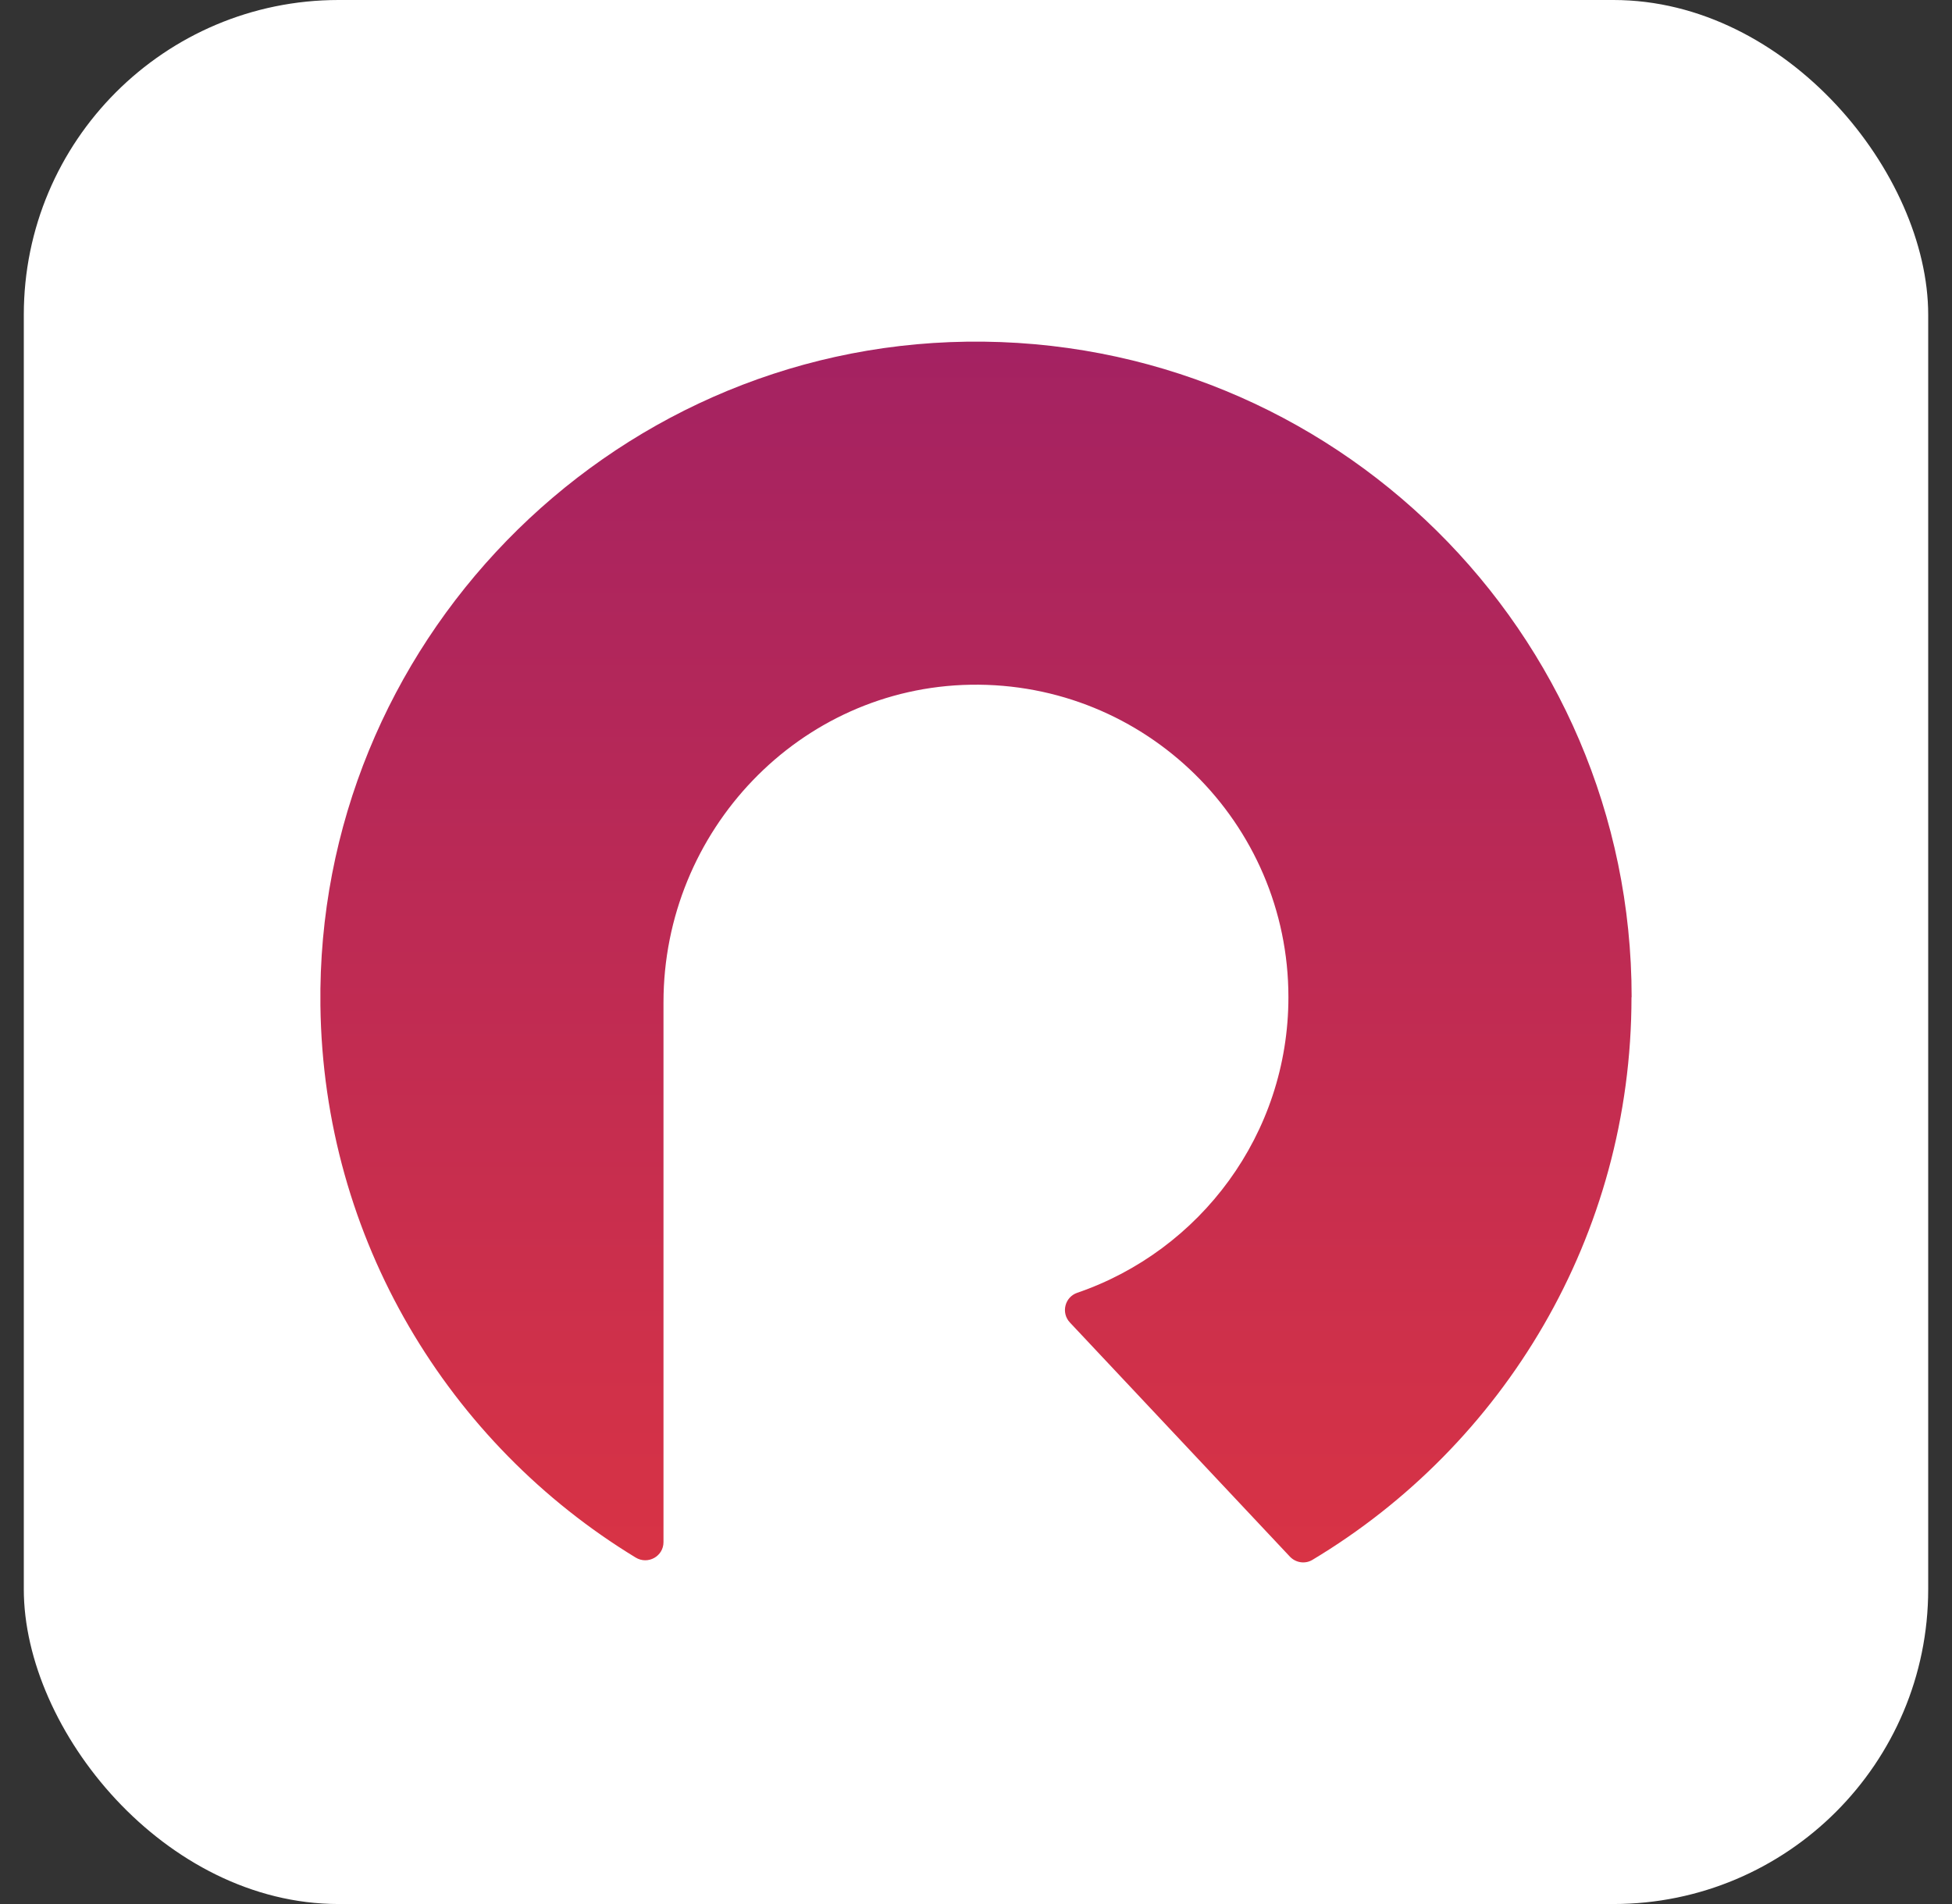 <svg width="41" height="40" viewBox="0 0 41 40" fill="none" xmlns="http://www.w3.org/2000/svg">
<rect x="0" y="0" width="41" height="40" fill="#333333" stroke="none"/>
<rect x="0.5" width="40" height="40" rx="6.612" fill="white"/>
<path d="M27.566 32.77C31.58 30.363 34.268 25.971 34.268 20.949H34.271C34.271 13.278 28 7.072 20.304 7.178C12.744 7.283 6.635 13.563 6.73 21.123C6.79 26.038 9.427 30.333 13.351 32.721C13.608 32.878 13.936 32.696 13.936 32.397V21.057C13.936 17.457 16.788 14.446 20.387 14.385C24.063 14.325 27.062 17.286 27.062 20.949C27.062 23.829 25.207 26.275 22.627 27.159C22.364 27.249 22.282 27.58 22.472 27.783L27.093 32.702C27.216 32.832 27.413 32.862 27.566 32.77Z" fill="url(#paint0_linear_2406_541)"/>
<defs>
<linearGradient id="paint0_linear_2406_541" x1="20.5" y1="7.177" x2="20.5" y2="32.823" gradientUnits="userSpaceOnUse">
<stop stop-color="#A42262"/>
<stop offset="1" stop-color="#D83345"/>
</linearGradient>
</defs>
</svg>
